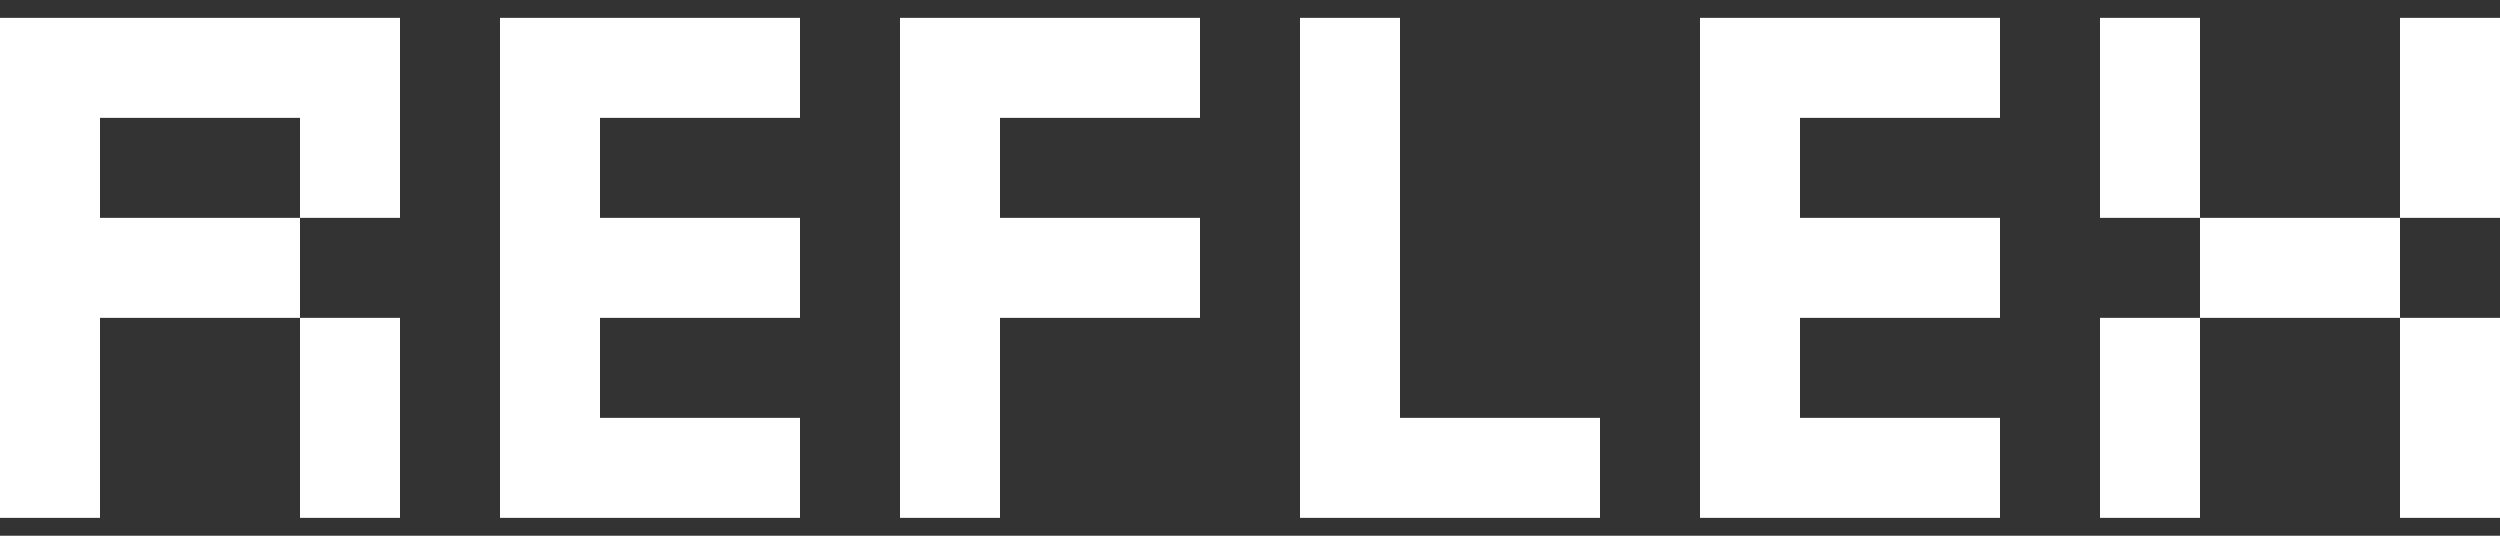 <svg width="56" height="12" viewBox="0 0 56 12" fill="none" xmlns="http://www.w3.org/2000/svg">
<rect x="0" y="0" width="56" height="12" fill="#333333" stroke="none"/>
<path d="M0 11.6V0.4H8.96V4.88H6.72V2.64H2.24V4.88H6.72V7.12H2.24V11.6H0ZM6.72 11.6V7.12H8.96V11.6H6.72Z" fill="white"/>
<path d="M11.2 11.6V0.4H17.92V2.64H13.44V4.88H17.92V7.12H13.44V9.36H17.92V11.6H11.2Z" fill="white"/>
<path d="M20.16 11.6V0.4H26.88V2.64H22.4V4.88H26.88V7.12H22.4V11.6H20.16Z" fill="white"/>
<path d="M29.12 11.6V0.4H31.36V9.36H35.84V11.6H29.12Z" fill="white"/>
<path d="M38.08 11.6V0.4H44.8V2.64H40.32V4.88H44.8V7.12H40.32V9.36H44.8V11.6H38.08Z" fill="white"/>
<path d="M47.04 4.88V0.4H49.28V4.88H47.04ZM53.76 4.88V0.4H56V4.88H53.76ZM49.28 7.12V4.88H53.76V7.12H49.28ZM47.04 11.6V7.12H49.28V11.6H47.04ZM53.76 11.6V7.12H56V11.6H53.76Z" fill="white"/>
</svg>
